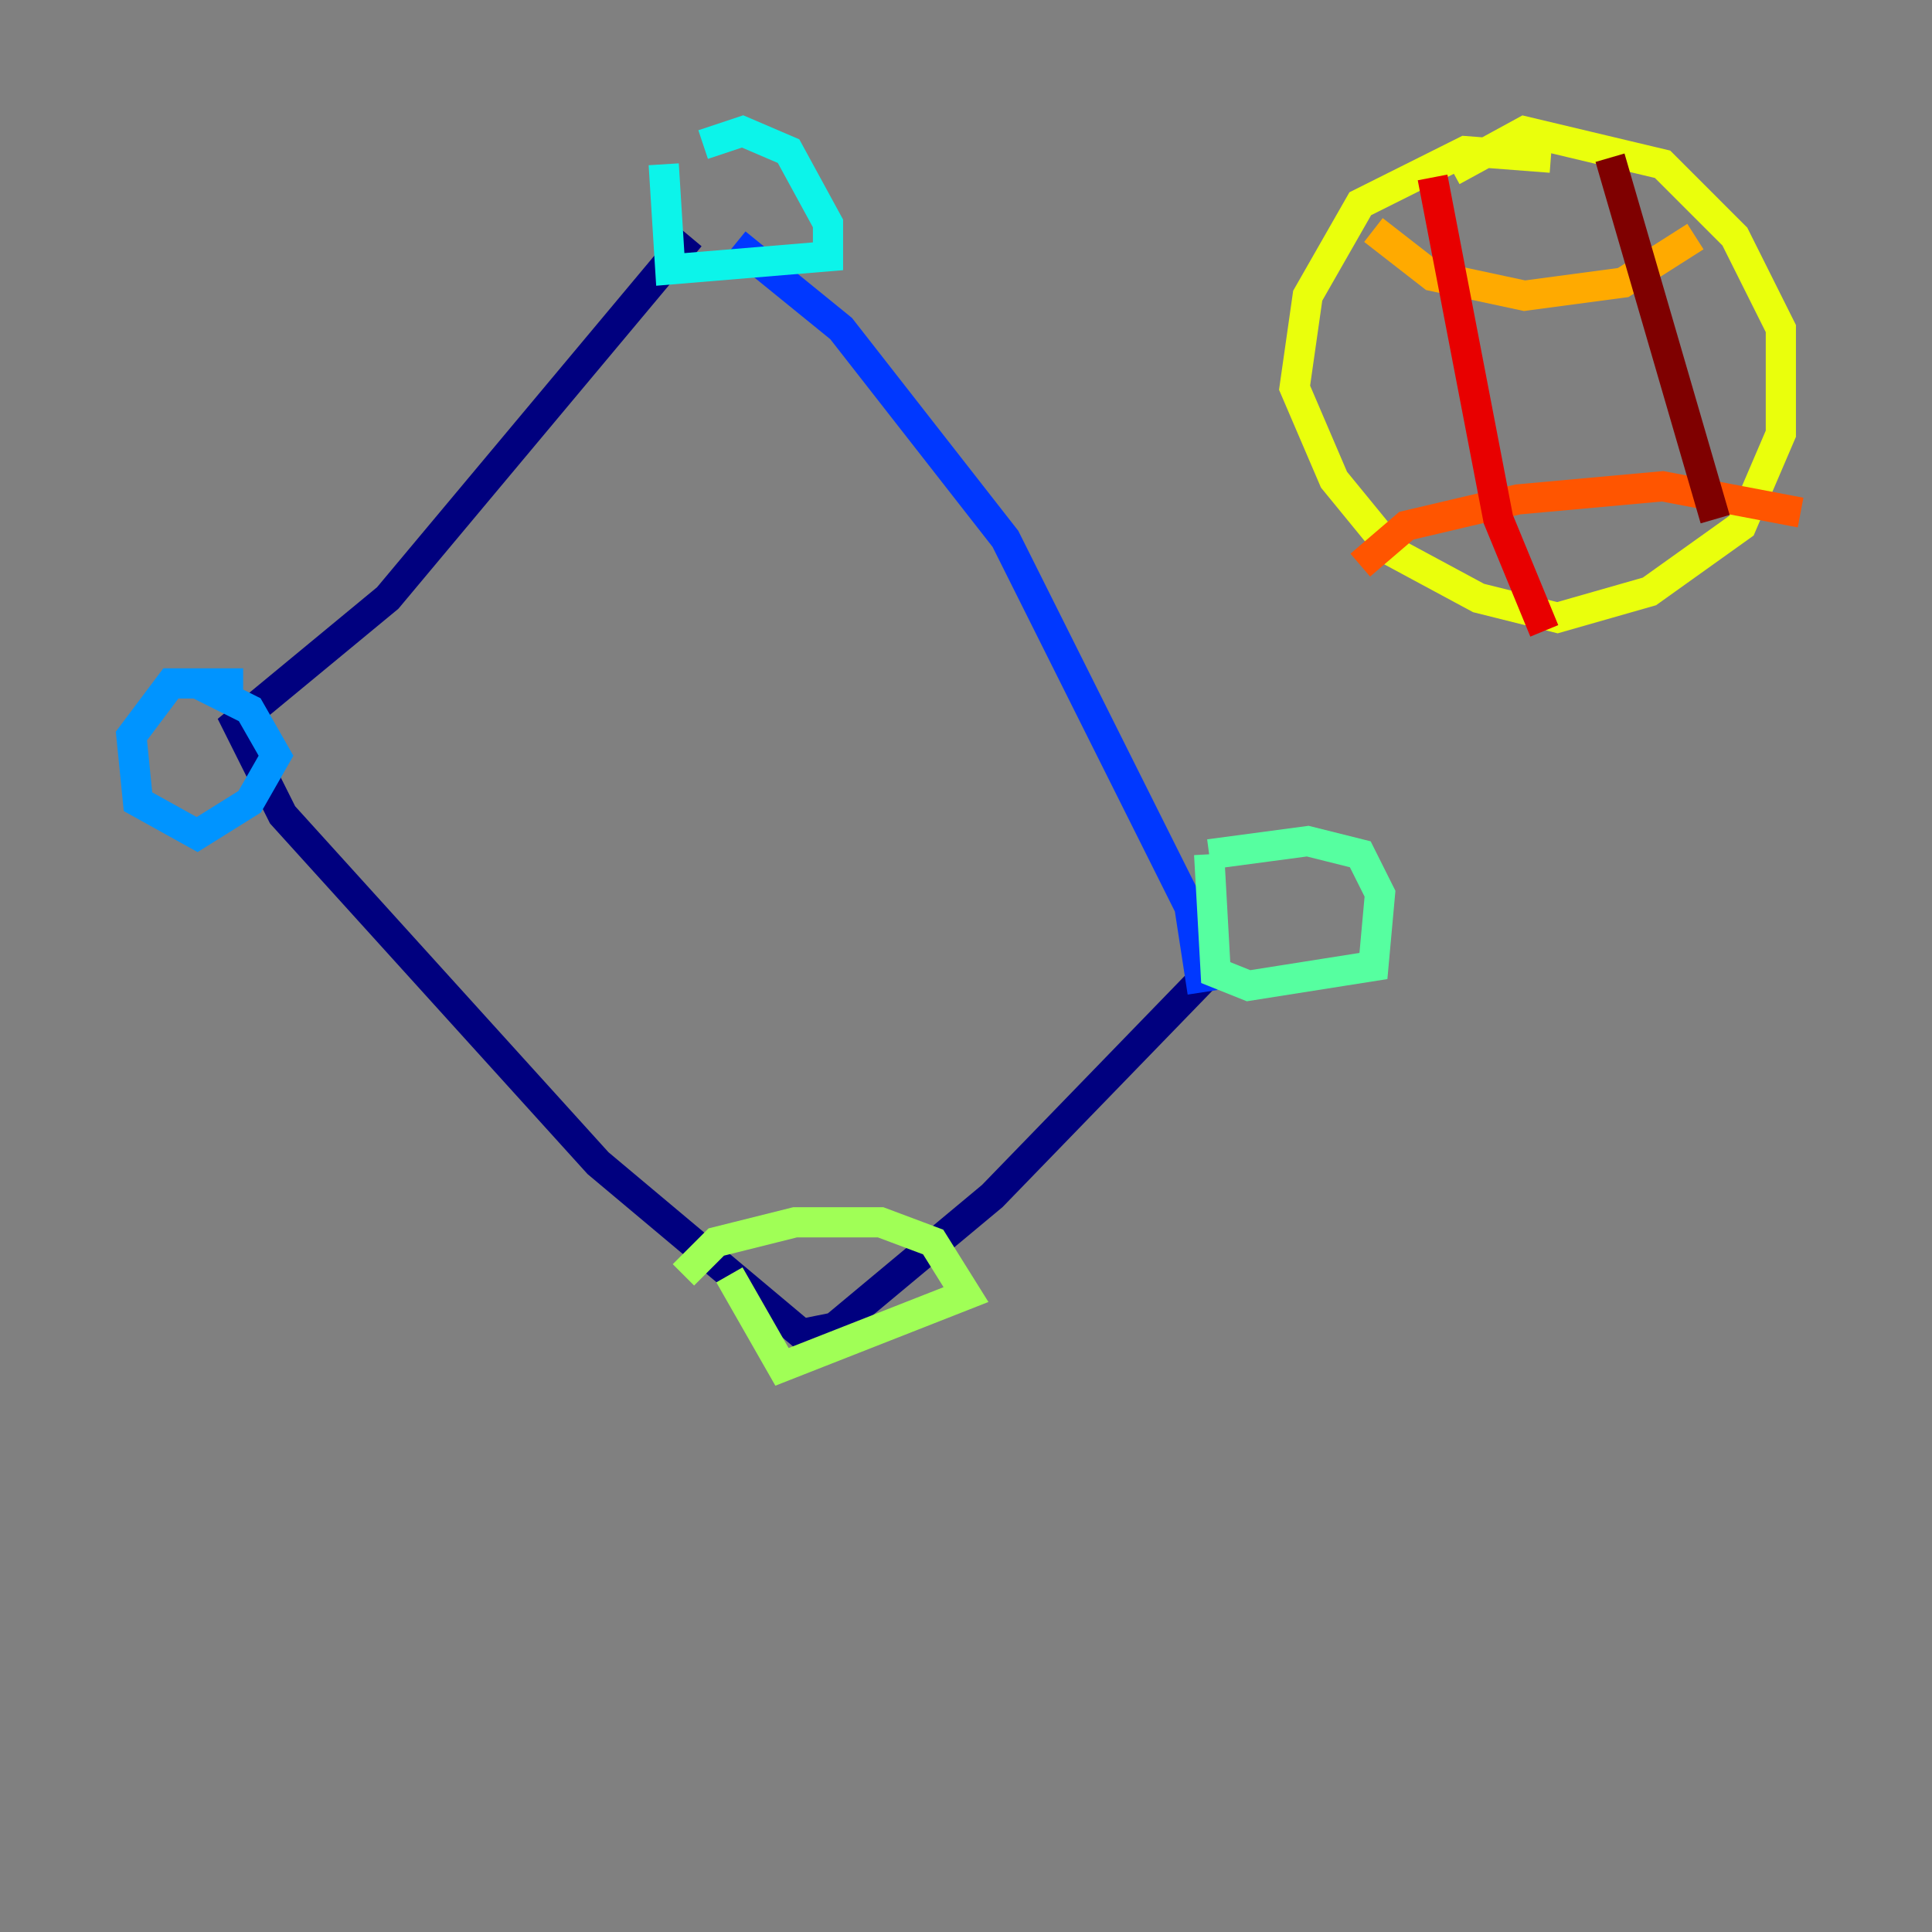 <?xml version="1.0" encoding="utf-8" ?>
<svg baseProfile="tiny" height="128" version="1.2" viewBox="0,0,128,128" width="128" xmlns="http://www.w3.org/2000/svg" xmlns:ev="http://www.w3.org/2001/xml-events" xmlns:xlink="http://www.w3.org/1999/xlink"><rect x="0" y="0" width="128" height="128" fill="#808080" stroke="none"/><defs /><polyline fill="none" points="45.714,15.674 25.687,39.619 15.674,47.891 18.721,53.986 39.619,77.061 53.116,88.381 55.292,87.946 65.742,79.238 79.674,64.871 80.109,62.694" stroke="#00007f" stroke-width="2" /><polyline fill="none" points="51.809,17.85 51.374,17.415" stroke="#0000e8" stroke-width="2" /><polyline fill="none" points="48.762,16.109 55.728,21.769 66.612,35.701 78.803,60.082 79.674,65.742" stroke="#0038ff" stroke-width="2" /><polyline fill="none" points="16.109,45.279 11.32,45.279 8.707,48.762 9.143,53.116 13.061,55.292 16.544,53.116 18.286,50.068 16.544,47.02 13.061,45.279" stroke="#0094ff" stroke-width="2" /><polyline fill="none" points="43.973,10.884 44.408,17.85 54.857,16.98 54.857,14.803 52.245,10.014 49.197,8.707 46.585,9.578" stroke="#0cf4ea" stroke-width="2" /><polyline fill="none" points="80.109,56.599 80.544,64.435 82.721,65.306 90.993,64.0 91.429,59.211 90.122,56.599 86.639,55.728 80.109,56.599" stroke="#56ffa0" stroke-width="2" /><polyline fill="none" points="48.327,84.463 51.809,90.558 64.0,85.769 61.823,82.286 58.34,80.98 52.68,80.98 47.456,82.286 45.279,84.463" stroke="#a0ff56" stroke-width="2" /><polyline fill="none" points="102.748,10.449 97.088,10.014 90.122,13.497 86.639,19.592 85.769,25.687 88.381,31.782 92.299,36.571 97.959,39.619 103.184,40.925 109.279,39.184 115.374,34.83 117.986,28.735 117.986,21.769 114.939,15.674 110.15,10.884 101.007,8.707 96.218,11.32" stroke="#eaff0c" stroke-width="2" /><polyline fill="none" points="90.993,15.238 94.912,18.286 101.007,19.592 107.537,18.721 112.326,15.674" stroke="#ffaa00" stroke-width="2" /><polyline fill="none" points="90.122,37.442 93.17,34.83 100.571,33.088 110.15,32.218 119.293,33.959" stroke="#ff5500" stroke-width="2" /><polyline fill="none" points="94.912,11.755 99.265,34.395 102.313,41.796" stroke="#e80000" stroke-width="2" /><polyline fill="none" points="106.667,10.449 113.633,34.395" stroke="#7f0000" stroke-width="2" /></svg>